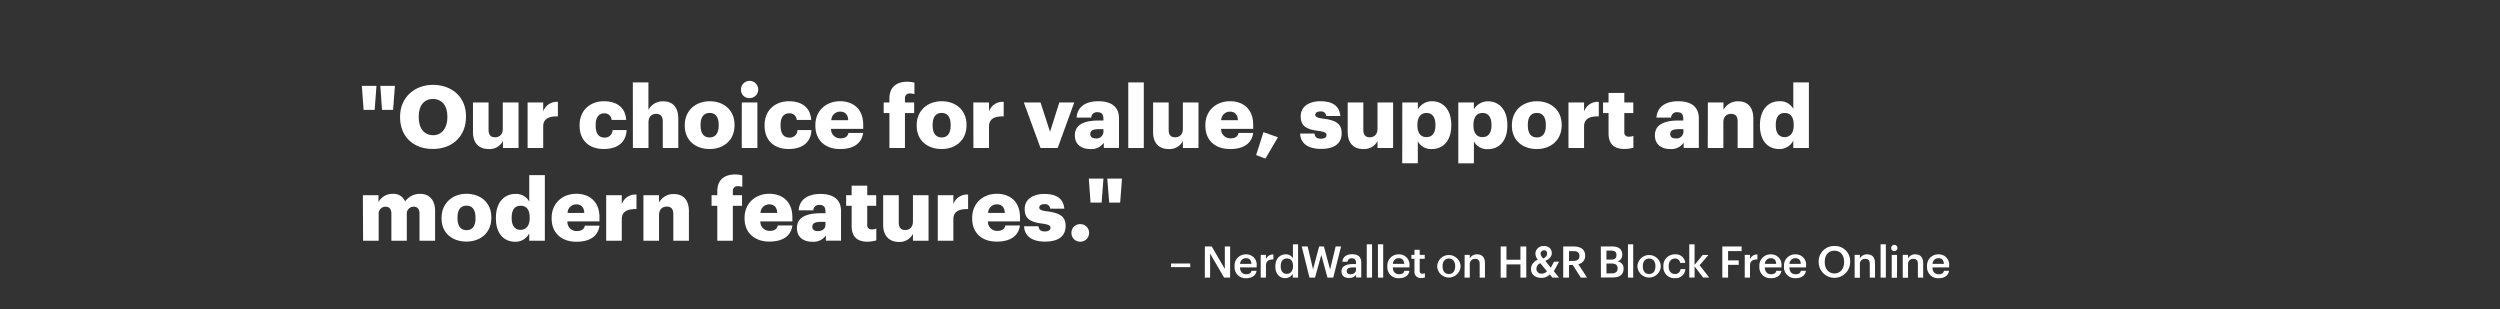 <svg xmlns="http://www.w3.org/2000/svg" viewBox="0 0 728 90"><rect x="0" y="0" width="728" height="90" fill="#333333" stroke="none"/><title>135</title><g id="Layer_2" data-name="Layer 2"><g id="Rect"><rect width="728" height="90" fill="none"/></g><g id="_Our_choice_for_value_support_and_modern_features._" data-name="&quot;Our choice for value, support and modern features.&quot;"><path d="M105.37,25h4.26l-.53,7h-3.22Zm5.38,0H115l-.53,7h-3.22Z" fill="#fff"/><path d="M116.5,34.15v-.21c0-5.52,4.16-9.23,9.59-9.23s9.61,3.48,9.61,9.11V34c0,5.58-3.83,9.38-9.68,9.38S116.5,39.6,116.5,34.15Zm13.78,0v-.21c0-3.22-1.63-5.12-4.19-5.12s-4.16,1.85-4.16,5.15v.2c0,3.3,1.68,5.2,4.19,5.2S130.28,37.34,130.28,34.1Z" fill="#fff"/><path d="M137.73,38.48V29.84h4.54v7.91c0,1.5.59,2.23,1.88,2.23s2.26-.81,2.26-2.51V29.84H151V43.1h-4.54V41.05a4.36,4.36,0,0,1-4.21,2.35C139.64,43.4,137.73,41.83,137.73,38.48Z" fill="#fff"/><path d="M153.64,29.84h4.54v2.63a4.17,4.17,0,0,1,4.28-2.81v4.23c-2.76-.07-4.28.79-4.28,2.92V43.1h-4.54Z" fill="#fff"/><path d="M168.78,36.63v-.2c0-4.41,3.17-6.95,7.08-6.95,3.24,0,6.23,1.42,6.49,5.45h-4.26A2,2,0,0,0,176,33c-1.6,0-2.54,1.14-2.54,3.37v.2c0,2.31.89,3.5,2.61,3.5a2.21,2.21,0,0,0,2.31-2.2h4.08c-.12,3.34-2.38,5.52-6.67,5.52C171.8,43.4,168.78,41.1,168.78,36.63Z" fill="#fff"/><path d="M184.28,24h4.54v8a4.68,4.68,0,0,1,4.36-2.49c2.56,0,4.34,1.6,4.34,5V43.1H193V35.39c0-1.5-.59-2.23-1.91-2.23s-2.25.81-2.25,2.51V43.1h-4.54Z" fill="#fff"/><path d="M199.4,36.63v-.2c0-4.26,3.17-6.95,7.27-6.95s7.23,2.61,7.23,6.82v.21c0,4.31-3.17,6.89-7.25,6.89S199.4,40.92,199.4,36.63Zm9.89-.07v-.21c0-2.23-.89-3.47-2.62-3.47S204,34.07,204,36.3v.21c0,2.28.88,3.52,2.63,3.52S209.29,38.76,209.29,36.56Z" fill="#fff"/><path d="M215.78,26.24a2.51,2.51,0,1,1,2.49,2.33A2.37,2.37,0,0,1,215.78,26.24Zm.23,3.6h4.54V43.1H216Z" fill="#fff"/><path d="M222.65,36.63v-.2c0-4.41,3.18-6.95,7.08-6.95,3.25,0,6.24,1.42,6.49,5.45H232A2,2,0,0,0,229.83,33c-1.6,0-2.53,1.14-2.53,3.37v.2c0,2.31.88,3.5,2.61,3.5a2.21,2.21,0,0,0,2.31-2.2h4.08c-.13,3.34-2.38,5.52-6.67,5.52C225.67,43.4,222.65,41.1,222.65,36.63Z" fill="#fff"/><path d="M237.44,36.63v-.2c0-4.26,3.17-6.95,7.18-6.95,3.63,0,6.75,2.08,6.75,6.85v1.19H242a2.65,2.65,0,0,0,2.77,2.76c1.49,0,2.13-.68,2.3-1.57h4.27c-.41,3-2.72,4.69-6.72,4.69C240.49,43.4,237.44,41,237.44,36.63ZM247,35c-.07-1.6-.86-2.49-2.33-2.49A2.53,2.53,0,0,0,242.08,35Z" fill="#fff"/><path d="M259,32.93h-1.67V29.84H259V28.67c0-3.3,2.06-4.87,5.2-4.87a8.18,8.18,0,0,1,2.08.28V27.4a4.23,4.23,0,0,0-1.24-.18,1.33,1.33,0,0,0-1.52,1.45v1.17h2.68v3.09h-2.68V43.1H259Z" fill="#fff"/><path d="M266.94,36.63v-.2c0-4.26,3.17-6.95,7.28-6.95s7.23,2.61,7.23,6.82v.21c0,4.31-3.17,6.89-7.26,6.89S266.94,40.92,266.94,36.63Zm9.89-.07v-.21c0-2.23-.89-3.47-2.61-3.47s-2.64,1.19-2.64,3.42v.21c0,2.28.89,3.52,2.64,3.52S276.83,38.76,276.83,36.56Z" fill="#fff"/><path d="M283.43,29.84H288v2.63a4.17,4.17,0,0,1,4.28-2.81v4.23c-2.76-.07-4.28.79-4.28,2.92V43.1h-4.54Z" fill="#fff"/><path d="M298.14,29.84H303l2.77,8.54,2.71-8.54h4.34L308,43.1H303Z" fill="#fff"/><path d="M313,39.42c0-3.12,2.64-4.33,7.05-4.33h1.27v-.31c0-1.27-.3-2.1-1.75-2.1a1.63,1.63,0,0,0-1.8,1.57h-4.26c.2-3.2,2.71-4.77,6.34-4.77s6,1.5,6,5v8.6h-4.42V41.55a4.34,4.34,0,0,1-3.93,1.85C315.11,43.4,313,42.24,313,39.42Zm8.32-1v-.81h-1.19c-1.83,0-2.64.35-2.64,1.44,0,.76.51,1.25,1.57,1.25A2,2,0,0,0,321.32,38.46Z" fill="#fff"/><path d="M328.55,24h4.52V43.1h-4.52Z" fill="#fff"/><path d="M335.78,38.48V29.84h4.54v7.91c0,1.5.58,2.23,1.88,2.23s2.25-.81,2.25-2.51V29.84H349V43.1h-4.54V41.05a4.35,4.35,0,0,1-4.21,2.35C337.68,43.4,335.78,41.83,335.78,38.48Z" fill="#fff"/><path d="M351,36.63v-.2c0-4.26,3.17-6.95,7.18-6.95,3.63,0,6.75,2.08,6.75,6.85v1.19h-9.34a2.65,2.65,0,0,0,2.77,2.76c1.49,0,2.13-.68,2.31-1.57h4.26c-.41,3-2.72,4.69-6.72,4.69C354,43.4,351,41,351,36.63ZM360.48,35c-.07-1.6-.86-2.49-2.33-2.49A2.53,2.53,0,0,0,355.61,35Z" fill="#fff"/><path d="M365.79,45.15l2.13-6.67,4.21,1.5-3.65,6.21Z" fill="#fff"/><path d="M378.6,38.89h4.18c.15,1,.59,1.5,1.88,1.5,1.11,0,1.62-.43,1.62-1.09s-.63-.94-2.46-1.2c-3.55-.45-5.05-1.49-5.05-4.26,0-2.94,2.62-4.36,5.69-4.36,3.27,0,5.55,1.12,5.85,4.29h-4.1a1.48,1.48,0,0,0-1.7-1.32c-1,0-1.5.43-1.5,1s.61.89,2.23,1.09c3.68.46,5.45,1.42,5.45,4.26,0,3.14-2.33,4.56-6,4.56S378.7,41.83,378.6,38.89Z" fill="#fff"/><path d="M392.45,38.48V29.84H397v7.91c0,1.5.58,2.23,1.87,2.23s2.26-.81,2.26-2.51V29.84h4.54V43.1h-4.54V41.05a4.35,4.35,0,0,1-4.21,2.35C394.35,43.4,392.45,41.83,392.45,38.48Z" fill="#fff"/><path d="M408.35,29.84h4.54v2A4.69,4.69,0,0,1,417,29.48c3.1,0,5.61,2.33,5.61,6.87v.21c0,4.56-2.51,6.84-5.63,6.84a4.36,4.36,0,0,1-4.11-2.25v6.39h-4.54ZM418,36.56v-.21c0-2.33-1-3.45-2.61-3.45s-2.64,1.2-2.64,3.43v.2c0,2.26,1,3.4,2.64,3.4S418,38.74,418,36.56Z" fill="#fff"/><path d="M424.66,29.84h4.54v2a4.69,4.69,0,0,1,4.13-2.33c3.1,0,5.61,2.33,5.61,6.87v.21c0,4.56-2.51,6.84-5.63,6.84a4.36,4.36,0,0,1-4.11-2.25v6.39h-4.54Zm9.66,6.72v-.21c0-2.33-1-3.45-2.61-3.45s-2.64,1.2-2.64,3.43v.2c0,2.26,1,3.4,2.64,3.4S434.32,38.74,434.32,36.56Z" fill="#fff"/><path d="M440.26,36.63v-.2c0-4.26,3.17-6.95,7.28-6.95s7.22,2.61,7.22,6.82v.21c0,4.31-3.17,6.89-7.25,6.89S440.26,40.92,440.26,36.63Zm9.89-.07v-.21c0-2.23-.89-3.47-2.61-3.47s-2.64,1.19-2.64,3.42v.21c0,2.28.89,3.52,2.64,3.52S450.15,38.76,450.15,36.56Z" fill="#fff"/><path d="M456.74,29.84h4.54v2.63a4.19,4.19,0,0,1,4.29-2.81v4.23c-2.76-.07-4.29.79-4.29,2.92V43.1h-4.54Z" fill="#fff"/><path d="M468.41,38.84V32.93h-1.6V29.84h1.6V27.07H473v2.77h2.61v3.09H473v5.48a1.21,1.21,0,0,0,1.34,1.39,3.35,3.35,0,0,0,1.3-.23V43a9.28,9.28,0,0,1-2.51.38C470.09,43.4,468.41,42,468.41,38.84Z" fill="#fff"/><path d="M481.91,39.42c0-3.12,2.63-4.33,7-4.33h1.26v-.31c0-1.27-.3-2.1-1.75-2.1a1.63,1.63,0,0,0-1.8,1.57h-4.26c.21-3.2,2.72-4.77,6.34-4.77s6,1.5,6,5v8.6h-4.41V41.55a4.35,4.35,0,0,1-3.93,1.85C484,43.4,481.91,42.24,481.91,39.42Zm8.31-1v-.81H489c-1.82,0-2.63.35-2.63,1.44,0,.76.5,1.25,1.57,1.25A2,2,0,0,0,490.22,38.46Z" fill="#fff"/><path d="M497.33,29.84h4.54V32a4.68,4.68,0,0,1,4.36-2.49c2.56,0,4.34,1.6,4.34,5V43.1H506V35.39c0-1.5-.59-2.23-1.91-2.23s-2.25.81-2.25,2.51V43.1h-4.54Z" fill="#fff"/><path d="M512.5,36.61V36.4c0-4.51,2.48-6.92,5.63-6.92a4.3,4.3,0,0,1,4.08,2.23V24h4.54V43.1h-4.54V40.94a4.47,4.47,0,0,1-4.14,2.46C515,43.4,512.5,41.2,512.5,36.61Zm9.83-.08v-.2c0-2.23-.93-3.43-2.61-3.43s-2.61,1.15-2.61,3.45v.21c0,2.23,1,3.37,2.56,3.37S522.33,38.79,522.33,36.53Z" fill="#fff"/><path d="M105.67,56.84h4.54v2a4.64,4.64,0,0,1,4.16-2.39,3.6,3.6,0,0,1,3.6,2.21,5.27,5.27,0,0,1,4.39-2.21c2.51,0,4.34,1.62,4.34,5V70.1h-4.54V62.19c0-1.35-.66-2-1.7-2a2,2,0,0,0-2,2.24V70.1h-4.49V62.19c0-1.35-.66-2-1.7-2a2,2,0,0,0-2,2.24V70.1h-4.54Z" fill="#fff"/><path d="M128.58,63.63v-.2c0-4.26,3.17-7,7.28-7s7.22,2.61,7.22,6.82v.21c0,4.31-3.16,6.89-7.25,6.89S128.58,67.92,128.58,63.63Zm9.89-.07v-.21c0-2.23-.89-3.47-2.61-3.47s-2.64,1.19-2.64,3.42v.21c0,2.28.89,3.52,2.64,3.52S138.47,65.76,138.47,63.56Z" fill="#fff"/><path d="M144.41,63.61V63.4c0-4.51,2.48-6.92,5.63-6.92a4.3,4.3,0,0,1,4.08,2.23V51h4.54V70.1h-4.54V67.94A4.47,4.47,0,0,1,150,70.4C146.92,70.4,144.41,68.2,144.41,63.61Zm9.84-.08v-.2c0-2.23-.94-3.42-2.62-3.42S149,61.05,149,63.35v.21c0,2.23,1,3.37,2.56,3.37S154.25,65.79,154.25,63.53Z" fill="#fff"/><path d="M160.64,63.63v-.2c0-4.26,3.17-7,7.18-7,3.62,0,6.74,2.08,6.74,6.85v1.19h-9.33A2.64,2.64,0,0,0,168,67.28c1.5,0,2.13-.68,2.31-1.57h4.26c-.4,3-2.71,4.69-6.72,4.69C163.68,70.4,160.64,68,160.64,63.63ZM170.15,62c-.08-1.6-.86-2.49-2.33-2.49A2.53,2.53,0,0,0,165.28,62Z" fill="#fff"/><path d="M176.52,56.84h4.54v2.63a4.17,4.17,0,0,1,4.28-2.81v4.23c-2.76-.07-4.28.79-4.28,2.92V70.1h-4.54Z" fill="#fff"/><path d="M187.37,56.84h4.54V59a4.69,4.69,0,0,1,4.37-2.49c2.56,0,4.33,1.6,4.33,5V70.1h-4.54V62.39c0-1.5-.58-2.23-1.9-2.23s-2.26.81-2.26,2.51V70.1h-4.54Z" fill="#fff"/><path d="M208.88,59.93h-1.67V56.84h1.67V55.67c0-3.3,2.06-4.87,5.2-4.87a8.18,8.18,0,0,1,2.08.28V54.4a4.18,4.18,0,0,0-1.24-.18,1.33,1.33,0,0,0-1.52,1.45v1.17h2.68v3.09H213.4V70.1h-4.52Z" fill="#fff"/><path d="M216.82,63.63v-.2c0-4.26,3.17-7,7.18-7,3.63,0,6.74,2.08,6.74,6.85v1.19h-9.33a2.65,2.65,0,0,0,2.77,2.76c1.49,0,2.13-.68,2.3-1.57h4.26c-.4,3-2.71,4.69-6.72,4.69S216.82,68,216.82,63.63ZM226.33,62c-.07-1.6-.86-2.49-2.33-2.49A2.53,2.53,0,0,0,221.46,62Z" fill="#fff"/><path d="M232.07,66.42c0-3.12,2.63-4.33,7.05-4.33h1.26v-.31c0-1.27-.3-2.1-1.75-2.1a1.63,1.63,0,0,0-1.8,1.57h-4.26c.21-3.2,2.72-4.77,6.34-4.77s6,1.5,6,5v8.6h-4.41V68.55a4.36,4.36,0,0,1-3.94,1.85C234.17,70.4,232.07,69.24,232.07,66.42Zm8.31-1v-.81h-1.19c-1.82,0-2.64.35-2.64,1.44,0,.76.51,1.24,1.58,1.24C239.42,67.33,240.38,66.6,240.38,65.46Z" fill="#fff"/><path d="M248,65.84V59.93h-1.6V56.84H248V54.07h4.54v2.77h2.61v3.09h-2.61v5.48a1.21,1.21,0,0,0,1.34,1.39,3.35,3.35,0,0,0,1.3-.23V70a9.28,9.28,0,0,1-2.51.38C249.69,70.4,248,69,248,65.84Z" fill="#fff"/><path d="M257.18,65.48V56.84h4.54v7.91c0,1.5.58,2.23,1.87,2.23s2.26-.81,2.26-2.51V56.84h4.54V70.1h-4.54v-2a4.35,4.35,0,0,1-4.21,2.35C259.08,70.4,257.18,68.83,257.18,65.48Z" fill="#fff"/><path d="M273.08,56.84h4.54v2.63a4.18,4.18,0,0,1,4.29-2.81v4.23c-2.77-.07-4.29.79-4.29,2.92V70.1h-4.54Z" fill="#fff"/><path d="M283.1,63.63v-.2c0-4.26,3.17-7,7.18-7,3.62,0,6.74,2.08,6.74,6.85v1.19h-9.33a2.64,2.64,0,0,0,2.76,2.76c1.5,0,2.13-.68,2.31-1.57H297c-.4,3-2.71,4.69-6.72,4.69C286.14,70.4,283.1,68,283.1,63.63ZM292.61,62c-.08-1.6-.86-2.49-2.33-2.49A2.53,2.53,0,0,0,287.74,62Z" fill="#fff"/><path d="M298.22,65.89h4.18c.15,1,.58,1.5,1.88,1.5,1.11,0,1.62-.43,1.62-1.09s-.63-.94-2.46-1.2c-3.55-.45-5.05-1.49-5.05-4.26,0-2.94,2.62-4.36,5.68-4.36,3.28,0,5.56,1.12,5.86,4.29h-4.11a1.47,1.47,0,0,0-1.69-1.32c-1,0-1.5.43-1.5,1s.61.89,2.23,1.09c3.68.46,5.45,1.42,5.45,4.26,0,3.14-2.33,4.56-6,4.56S298.32,68.83,298.22,65.89Z" fill="#fff"/><path d="M312,67.82a2.53,2.53,0,0,1,2.59-2.56,2.56,2.56,0,1,1,0,5.12A2.53,2.53,0,0,1,312,67.82Z" fill="#fff"/><path d="M317.06,52h4.26l-.53,7h-3.22Zm5.38,0h4.29l-.54,7H323Z" fill="#fff"/></g><g id="_NerdWallet_on_H_R_Block_Free_Online" data-name="– NerdWallet on H&amp;R Block Free Online"><path d="M341,76.73h5.59v1.06H341Z" fill="#fff"/><path d="M350.86,71.77h2l3.81,6.56V71.77h1.54v9.07h-1.75l-4.08-7v7h-1.54Z" fill="#fff"/><path d="M359.51,77.59v-.1a3.23,3.23,0,0,1,3.3-3.42,3,3,0,0,1,3.13,3.34v.45h-4.86c.05,1.25.69,2,1.83,2,.92,0,1.41-.36,1.52-1h1.48c-.21,1.39-1.34,2.15-3,2.15A3.18,3.18,0,0,1,359.51,77.59Zm4.91-.76c-.08-1.14-.66-1.65-1.61-1.65a1.7,1.7,0,0,0-1.7,1.65Z" fill="#fff"/><path d="M367.12,74.21h1.53v1.24a2.22,2.22,0,0,1,2.16-1.35v1.44c-1.35,0-2.16.44-2.16,1.85v3.45h-1.53Z" fill="#fff"/><path d="M371.38,77.63v-.1c0-2.12,1.26-3.46,3-3.46a2.27,2.27,0,0,1,2.12,1.15V71.14H378v9.7h-1.53V79.72A2.55,2.55,0,0,1,374.3,81C372.64,81,371.38,79.79,371.38,77.63Zm5.15-.08v-.1c0-1.46-.67-2.18-1.79-2.18s-1.79.79-1.79,2.22v.1c0,1.46.74,2.16,1.73,2.16S376.53,79,376.53,77.55Z" fill="#fff"/><path d="M379.07,71.77h1.72l1.57,6.66,1.77-6.66h1.39l1.8,6.7,1.62-6.7h1.58l-2.27,9.07h-1.69l-1.79-6.61-1.84,6.61h-1.61Z" fill="#fff"/><path d="M390.64,79c0-1.55,1.5-2.11,3.4-2.11h.83v-.34c0-.89-.31-1.33-1.21-1.33a1.11,1.11,0,0,0-1.27,1h-1.48c.13-1.55,1.36-2.19,2.84-2.19s2.65.61,2.65,2.42v4.35h-1.51V80a2.3,2.3,0,0,1-2,.93C391.65,81,390.64,80.38,390.64,79Zm4.23-.48v-.66h-.79c-1.16,0-1.91.26-1.91,1.08,0,.55.3.92,1.06.92C394.17,79.86,394.87,79.37,394.87,78.52Z" fill="#fff"/><path d="M398,71.14h1.54v9.7H398Z" fill="#fff"/><path d="M401.26,71.14h1.53v9.7h-1.53Z" fill="#fff"/><path d="M404,77.59v-.1a3.23,3.23,0,0,1,3.3-3.42,3,3,0,0,1,3.13,3.34v.45H405.6c0,1.25.68,2,1.82,2,.93,0,1.41-.36,1.52-1h1.49c-.22,1.39-1.35,2.15-3.05,2.15A3.18,3.18,0,0,1,404,77.59Zm4.91-.76c-.07-1.14-.66-1.65-1.61-1.65a1.7,1.7,0,0,0-1.7,1.65Z" fill="#fff"/><path d="M411.89,79V75.36H411V74.21h.89V72.75h1.53v1.46h1.46v1.15h-1.46v3.49c0,.58.28.85.76.85a1.87,1.87,0,0,0,.75-.13v1.22a2.93,2.93,0,0,1-1,.16A1.78,1.78,0,0,1,411.89,79Z" fill="#fff"/><path d="M418.51,77.59v-.1a3.41,3.41,0,0,1,6.81,0v.1a3.41,3.41,0,0,1-6.81,0Zm5.24,0v-.09c0-1.37-.69-2.21-1.83-2.21s-1.84.83-1.84,2.19v.11c0,1.35.67,2.2,1.84,2.2S423.75,78.92,423.75,77.57Z" fill="#fff"/><path d="M426.51,74.21H428v1.05a2.29,2.29,0,0,1,2.15-1.19c1.33,0,2.27.77,2.27,2.6v4.17h-1.54v-4c0-1-.4-1.46-1.32-1.46A1.47,1.47,0,0,0,428,76.93v3.91h-1.53Z" fill="#fff"/><path d="M437,71.77h1.68v3.86h4.07V71.77h1.7v9.07h-1.7V77h-4.07v3.86H437Z" fill="#fff"/><path d="M452.48,79,454,80.84h-1.94l-.76-.93a3.24,3.24,0,0,1-2.48,1c-1.76,0-3-1-3-2.58a2.92,2.92,0,0,1,2-2.69,3.06,3.06,0,0,1-.71-1.79,2.26,2.26,0,0,1,2.5-2.19,2.06,2.06,0,0,1,2.28,2c0,1-.71,1.8-1.89,2.31l1.6,2,.92-1.77H454Zm-2,0-1.93-2.35a1.71,1.71,0,0,0-1.15,1.61A1.4,1.4,0,0,0,449,79.68,2,2,0,0,0,450.52,78.94Zm-1.17-3.71c.85-.39,1.2-.8,1.2-1.51a.85.85,0,0,0-.88-.9,1,1,0,0,0-1,1.08A2.23,2.23,0,0,0,449.35,75.23Z" fill="#fff"/><path d="M455.21,71.77h3c2,0,3.39.81,3.39,2.66v.06a2.39,2.39,0,0,1-2,2.43l2.55,3.92h-1.82L458,77.17H456.9v3.67h-1.69Zm3,4.2c1.13,0,1.73-.48,1.73-1.45v0c0-1-.65-1.39-1.73-1.39H456.9V76Z" fill="#fff"/><path d="M466.16,71.77h3.24c1.86,0,3,.71,3,2.36v.05a1.87,1.87,0,0,1-1.43,1.93,2,2,0,0,1,1.81,2.14v0c0,1.69-1.12,2.54-3.11,2.54h-3.48Zm3,3.82c1.11,0,1.55-.41,1.55-1.33v-.05c0-.87-.5-1.23-1.58-1.23H467.8v2.61Zm.24,4c1.13,0,1.65-.5,1.65-1.44v0c0-.94-.52-1.41-1.76-1.41H467.8v2.9Z" fill="#fff"/><path d="M474.06,71.14h1.53v9.7h-1.53Z" fill="#fff"/><path d="M476.82,77.59v-.1a3.41,3.41,0,0,1,6.81,0v.1a3.41,3.41,0,0,1-6.81,0Zm5.24,0v-.09c0-1.37-.69-2.21-1.83-2.21s-1.84.83-1.84,2.19v.11c0,1.35.67,2.2,1.84,2.2S482.06,78.92,482.06,77.57Z" fill="#fff"/><path d="M484.38,77.6v-.1a3.27,3.27,0,0,1,3.35-3.43,2.71,2.71,0,0,1,3,2.48h-1.49a1.36,1.36,0,0,0-1.52-1.25c-1.05,0-1.8.81-1.8,2.18v.1c0,1.44.71,2.21,1.84,2.21a1.52,1.52,0,0,0,1.6-1.42h1.41A2.81,2.81,0,0,1,487.73,81,3.17,3.17,0,0,1,484.38,77.6Z" fill="#fff"/><path d="M491.92,71.14h1.54v6l2.37-2.91h1.67l-2.57,3,2.79,3.59h-1.78l-2.48-3.26v3.26h-1.54Z" fill="#fff"/><path d="M501.54,71.77h5.62v1.35h-3.94v2.7h3.1v1.3h-3.1v3.72h-1.68Z" fill="#fff"/><path d="M508.07,74.21h1.53v1.24a2.22,2.22,0,0,1,2.16-1.35v1.44c-1.34,0-2.16.44-2.16,1.85v3.45h-1.53Z" fill="#fff"/><path d="M512.33,77.59v-.1a3.23,3.23,0,0,1,3.3-3.42,3,3,0,0,1,3.13,3.34v.45H513.9c.06,1.25.69,2,1.83,2,.93,0,1.41-.36,1.52-1h1.49c-.22,1.39-1.35,2.15-3,2.15A3.18,3.18,0,0,1,512.33,77.59Zm4.91-.76c-.08-1.14-.66-1.65-1.61-1.65a1.7,1.7,0,0,0-1.7,1.65Z" fill="#fff"/><path d="M519.5,77.59v-.1a3.22,3.22,0,0,1,3.29-3.42,3,3,0,0,1,3.14,3.34v.45h-4.86c0,1.25.68,2,1.83,2,.92,0,1.4-.36,1.52-1h1.48c-.21,1.39-1.34,2.15-3,2.15A3.18,3.18,0,0,1,519.5,77.59Zm4.9-.76c-.07-1.14-.65-1.65-1.61-1.65a1.71,1.71,0,0,0-1.7,1.65Z" fill="#fff"/><path d="M529.6,76.36v-.1a4.46,4.46,0,0,1,4.6-4.62,4.38,4.38,0,0,1,4.56,4.58v.1a4.58,4.58,0,1,1-9.16,0Zm7.41,0v-.1c0-1.87-1-3.25-2.81-3.25s-2.83,1.3-2.83,3.26v.1c0,2,1.2,3.26,2.85,3.26S537,78.3,537,76.34Z" fill="#fff"/><path d="M540.07,74.21h1.53v1.05a2.28,2.28,0,0,1,2.14-1.19c1.34,0,2.27.77,2.27,2.6v4.17h-1.53v-4c0-1-.41-1.46-1.32-1.46a1.47,1.47,0,0,0-1.56,1.58v3.91h-1.53Z" fill="#fff"/><path d="M547.63,71.14h1.53v9.7h-1.53Z" fill="#fff"/><path d="M550.71,72.24a.91.91,0,1,1,.91.88A.88.88,0,0,1,550.71,72.24Zm.16,2h1.54v6.63h-1.54Z" fill="#fff"/><path d="M554.08,74.21h1.54v1.05a2.27,2.27,0,0,1,2.14-1.19c1.33,0,2.27.77,2.27,2.6v4.17h-1.54v-4c0-1-.4-1.46-1.32-1.46a1.46,1.46,0,0,0-1.55,1.58v3.91h-1.54Z" fill="#fff"/><path d="M561.16,77.59v-.1a3.22,3.22,0,0,1,3.29-3.42,3,3,0,0,1,3.14,3.34v.45h-4.86c0,1.25.69,2,1.83,2,.92,0,1.4-.36,1.52-1h1.48c-.21,1.39-1.34,2.15-3,2.15A3.18,3.18,0,0,1,561.16,77.59Zm4.9-.76c-.07-1.14-.65-1.65-1.61-1.65a1.71,1.71,0,0,0-1.7,1.65Z" fill="#fff"/></g></g></svg>